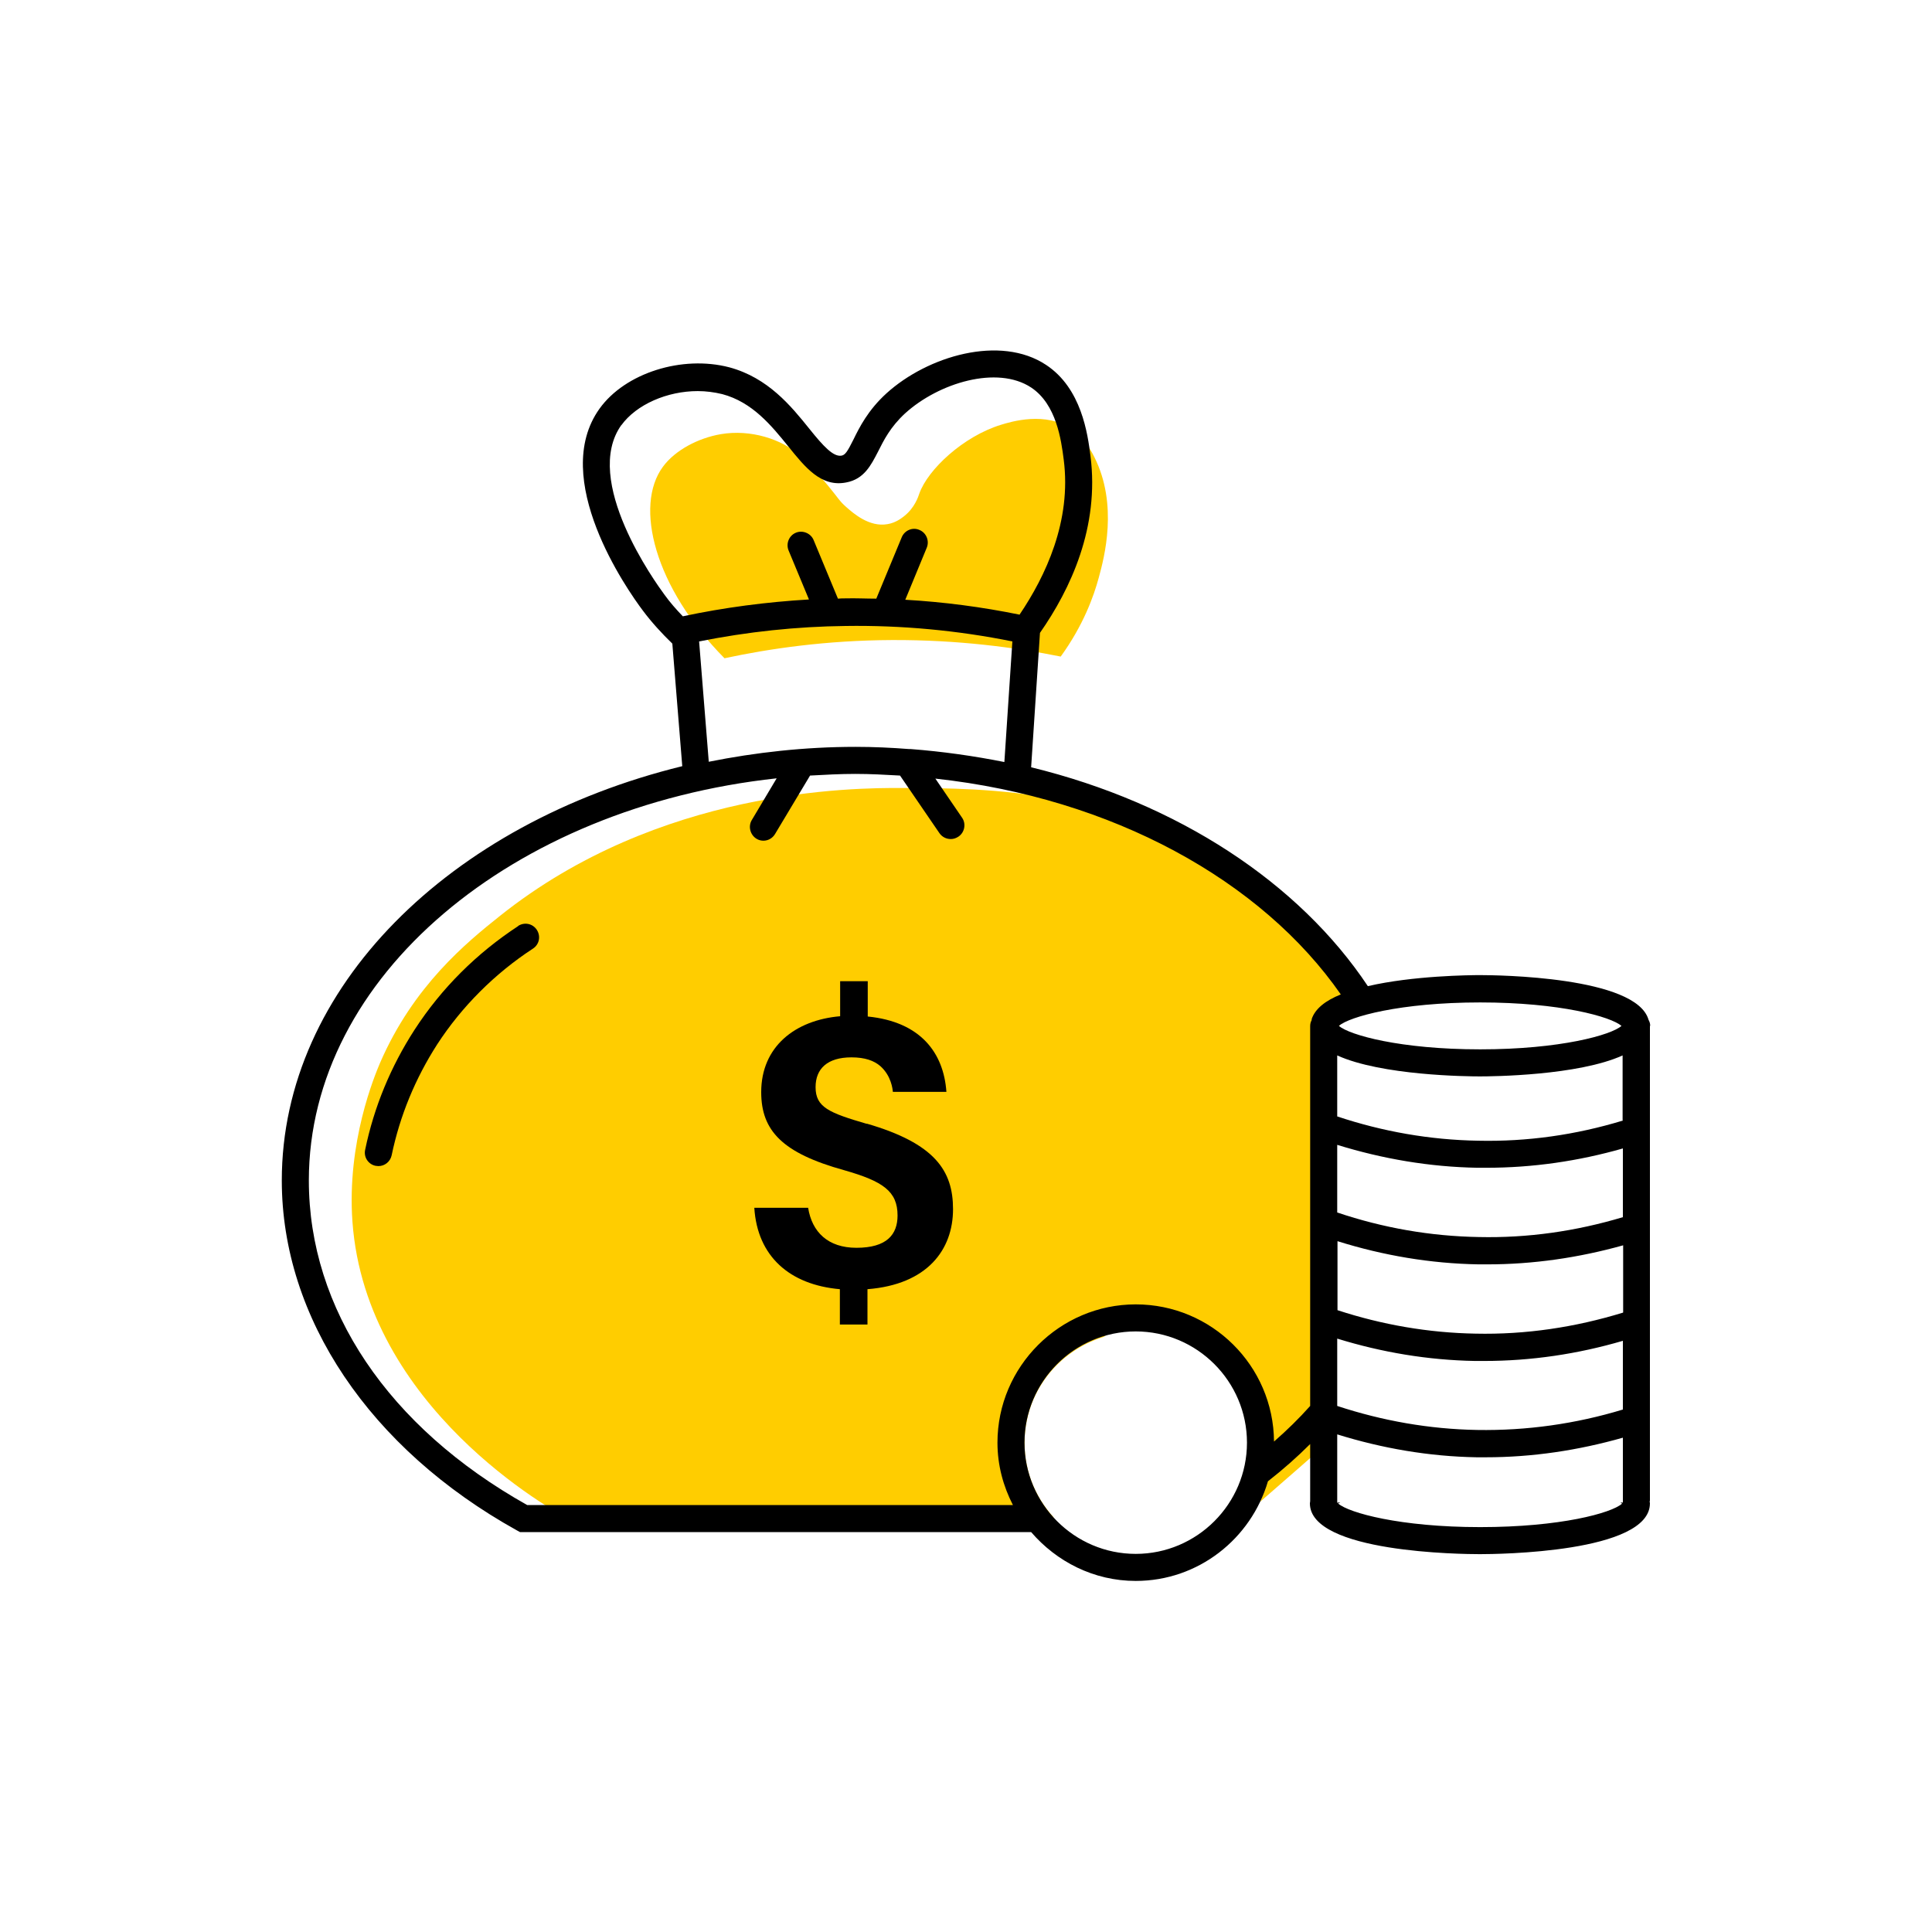 <?xml version="1.0" encoding="UTF-8"?><svg width="70" height="70" xmlns="http://www.w3.org/2000/svg" viewBox="-10 -10 70 70"><rect x="-10" y="-10" width="70" height="70" fill="white"/><g id="uuid-5c46f509-32e9-4dec-9574-66f3422e4b9d"><g><path d="M28.43,13.79c.82-1.13,1.2-2.19,1.38-2.86,.2-.73,.71-2.64-.16-4.37-.34-.68-.69-.93-.79-1-.97-.67-2.23-.28-2.59-.17-1.37,.42-2.65,1.62-2.96,2.49-.04,.12-.17,.52-.55,.82-.09,.07-.3,.24-.6,.29-.66,.12-1.24-.39-1.5-.62-.25-.22-.26-.29-.68-.8-.07-.08-.62-.74-.97-1.05-.69-.62-1.82-.97-2.89-.79-.82,.14-1.66,.58-2.1,1.18-1.05,1.42-.31,4.37,2.23,6.94,1.63-.35,3.69-.65,6.07-.66,2.4-.01,4.48,.27,6.12,.6Z" fill="#ffcd00" stroke-width="0"/><path d="M38.54,44.44h0Z" stroke-width="0"/><polygon points="49.15 34.52 49.15 34.52 49.15 34.52 49.15 34.52"/><polygon points="38.16 34.37 38.16 34.37 38.15 34.37 38.16 34.37"/><path d="M38.56,44.44h-.11l.05,.03h0l.06-.03Z" stroke-width="0"/><path d="M39.14,26.49c-.72-1.2-1.96-2.96-3.97-4.51-4.45-3.44-9.45-3.42-12.44-3.43-1.9-.01-8.85,.04-14.61,4.63-1.23,.98-3.14,2.54-4.35,5.33-.19,.45-1.21,2.87-1,5.76,.49,6.74,7.3,10.49,7.84,10.77H28.2s-.02-.04-.04-.08c-.64-.71-1.04-1.64-1.04-2.68,0-1.82,1.21-3.33,2.86-3.84,.61-.42,1.37-.73,2.27-.66,1.94,.14,2.99,1.91,3.15,2.18,1.21,2.03,.37,4.19,.26,4.45,.93-.81,1.86-1.62,2.79-2.44-.11-4.75-.22-9.5-.33-14.24,.11-.17,.24-.36,.39-.55,.21-.27,.43-.5,.63-.69Z" fill="#ffcd00" stroke-width="0"/><g><path d="M8.78,23.55c-1.51,.99-2.78,2.25-3.76,3.76-.86,1.33-1.47,2.8-1.79,4.35-.06,.27,.12,.53,.38,.58,.03,0,.07,.01,.1,.01,.23,0,.43-.16,.48-.39,.3-1.44,.86-2.79,1.65-4.02,.89-1.37,2.09-2.57,3.47-3.47,.23-.15,.29-.45,.14-.68-.15-.23-.45-.29-.68-.14Z" stroke-width="0"/><path d="M49.79,27.17c0-.08-.02-.15-.06-.22-.44-1.57-5.5-1.62-6.1-1.62-.37,0-2.44,.02-4.07,.4-2.49-3.74-6.87-6.63-12.2-7.93l.32-4.87c1.11-1.59,2.16-3.83,1.83-6.41-.1-.79-.32-2.45-1.61-3.3-1.66-1.1-4.29-.32-5.78,1.03-.67,.61-.98,1.23-1.2,1.68-.22,.44-.3,.56-.44,.58-.29,.04-.64-.33-1.16-.98-.66-.82-1.49-1.84-2.89-2.22-1.71-.45-3.78,.2-4.71,1.5-1.81,2.53,.99,6.54,1.57,7.31,.32,.43,.69,.83,1.07,1.2l.36,4.44C6.31,19.82,.21,25.77,.21,32.77c0,4.98,3.19,9.72,8.52,12.68l.11,.06H27.36c.92,1.07,2.27,1.77,3.79,1.77,2.27,0,4.18-1.53,4.79-3.61,.55-.43,1.06-.88,1.53-1.35v2.03s0,.02,0,.04c0,.03-.01,.05-.01,.08,0,1.79,5.53,1.84,6.16,1.84s6.16-.05,6.16-1.84c0-.02,0-.03-.01-.05,0-.02,.01-.04,.01-.06V27.17Zm-6.16-.85c2.9,0,4.74,.52,5.12,.85-.37,.33-2.22,.85-5.12,.85s-4.74-.52-5.12-.85c.37-.33,2.22-.85,5.12-.85ZM12.51,5.41c.55-.76,1.67-1.24,2.77-1.24,.3,0,.6,.04,.89,.11,1.09,.29,1.78,1.14,2.38,1.88,.62,.77,1.2,1.5,2.11,1.32,.65-.12,.9-.63,1.15-1.11,.21-.42,.45-.9,.98-1.39,1.22-1.11,3.34-1.75,4.57-.94,.92,.61,1.09,1.91,1.18,2.61,.29,2.23-.66,4.23-1.6,5.62-1.37-.28-2.75-.46-4.14-.54l.78-1.89c.1-.25-.02-.54-.27-.64-.25-.11-.54,.02-.64,.27l-.92,2.22c-.37,0-.74-.02-1.12-.01-.09,0-.18,0-.27,.01l-.88-2.12c-.1-.25-.4-.37-.64-.27-.25,.1-.37,.39-.27,.64l.74,1.78c-1.53,.09-3.07,.29-4.57,.61-.24-.25-.47-.51-.67-.79-.31-.42-3-4.14-1.55-6.15Zm10.48,11.73s-.04,0-.05,0c-.64-.05-1.28-.08-1.94-.08-1.84,0-3.62,.2-5.32,.54l-.35-4.36c1.75-.35,3.53-.54,5.31-.56,2.02-.03,4.06,.16,6.04,.56l-.29,4.37c-1.1-.22-2.23-.38-3.39-.47Zm8.16,29.16c-2.22,0-4.03-1.81-4.03-4.03s1.81-4.03,4.03-4.03,4.03,1.81,4.03,4.03-1.81,4.03-4.03,4.03Zm6.38-19.35c-.04,.07-.06,.14-.06,.23v13.76c-.4,.45-.84,.88-1.31,1.29-.02-2.75-2.26-4.97-5.01-4.97s-5.01,2.25-5.01,5.01c0,.82,.21,1.58,.56,2.26H9.1c-5.03-2.82-7.91-7.1-7.91-11.76,0-7.4,7.38-13.53,16.95-14.57l-.9,1.51c-.14,.23-.06,.54,.17,.68,.08,.05,.17,.07,.25,.07,.17,0,.33-.09,.42-.24l1.27-2.12c.54-.03,1.09-.06,1.64-.06s1.09,.03,1.62,.06l1.43,2.09c.1,.14,.25,.21,.41,.21,.1,0,.19-.03,.28-.09,.22-.15,.28-.46,.13-.68l-.97-1.42c6.41,.7,11.82,3.69,14.69,7.82-.55,.22-.94,.52-1.06,.91Zm.62,7.42h0Zm10.65,9.02h0v1.05h-.09s.04,.02,.06,.04c-.38,.34-2.23,.85-5.14,.85s-4.76-.52-5.14-.85h.01l-.05-.04v-2.47c1.64,.51,3.33,.8,5.05,.83,.11,0,.22,0,.33,0,1.69,0,3.35-.25,4.97-.71v1.3Zm0-2.32c-1.71,.52-3.49,.77-5.28,.74-1.73-.03-3.43-.33-5.07-.87v-2.44c1.62,.5,3.29,.78,4.99,.81,.11,0,.22,0,.33,0,1.71,0,3.39-.25,5.03-.73v2.49Zm0-3.51c-1.73,.53-3.52,.8-5.34,.76-1.7-.03-3.38-.32-5-.85v-2.5c1.66,.52,3.37,.81,5.11,.84,.11,0,.21,0,.32,0,1.66,0,3.31-.24,4.92-.69v2.43Zm0-3.46c-1.7,.51-3.45,.76-5.22,.72-1.75-.03-3.47-.33-5.13-.89v-2.45c1.65,.51,3.35,.8,5.08,.83,.11,0,.22,0,.33,0,1.67,0,3.33-.24,4.94-.7v2.48Zm0-3.5c-1.71,.52-3.47,.77-5.25,.73-1.74-.03-3.45-.33-5.1-.88v-2.21c1.61,.73,4.71,.76,5.17,.76s3.56-.03,5.17-.76v2.35Zm.34,3.91h0Z" stroke-width="0"/><path d="M21.41,30.72c-1.37-.4-1.86-.6-1.86-1.33,0-.67,.43-1.08,1.3-1.08,.49,0,.82,.12,1.05,.32,.39,.35,.44,.82,.45,.93,.28,0,.76,0,1.04,0,.22,0,.68,0,.9,0-.1-1.42-.94-2.54-2.85-2.73v-1.28h-1v1.27c-1.63,.14-2.86,1.1-2.86,2.75,0,1.4,.77,2.21,3.01,2.83,1.4,.4,1.93,.76,1.93,1.64,0,.69-.39,1.17-1.49,1.17-1.03,0-1.61-.57-1.75-1.45h-1.95c.11,1.76,1.28,2.79,3.1,2.95v1.28h1v-1.28c2.17-.17,3.1-1.43,3.1-2.9,0-1.39-.65-2.38-3.13-3.1Z" stroke-width="0"/></g></g></g><g id="uuid-64422044-4d5b-4e7f-8654-ae25ae8e529f"></g></svg>